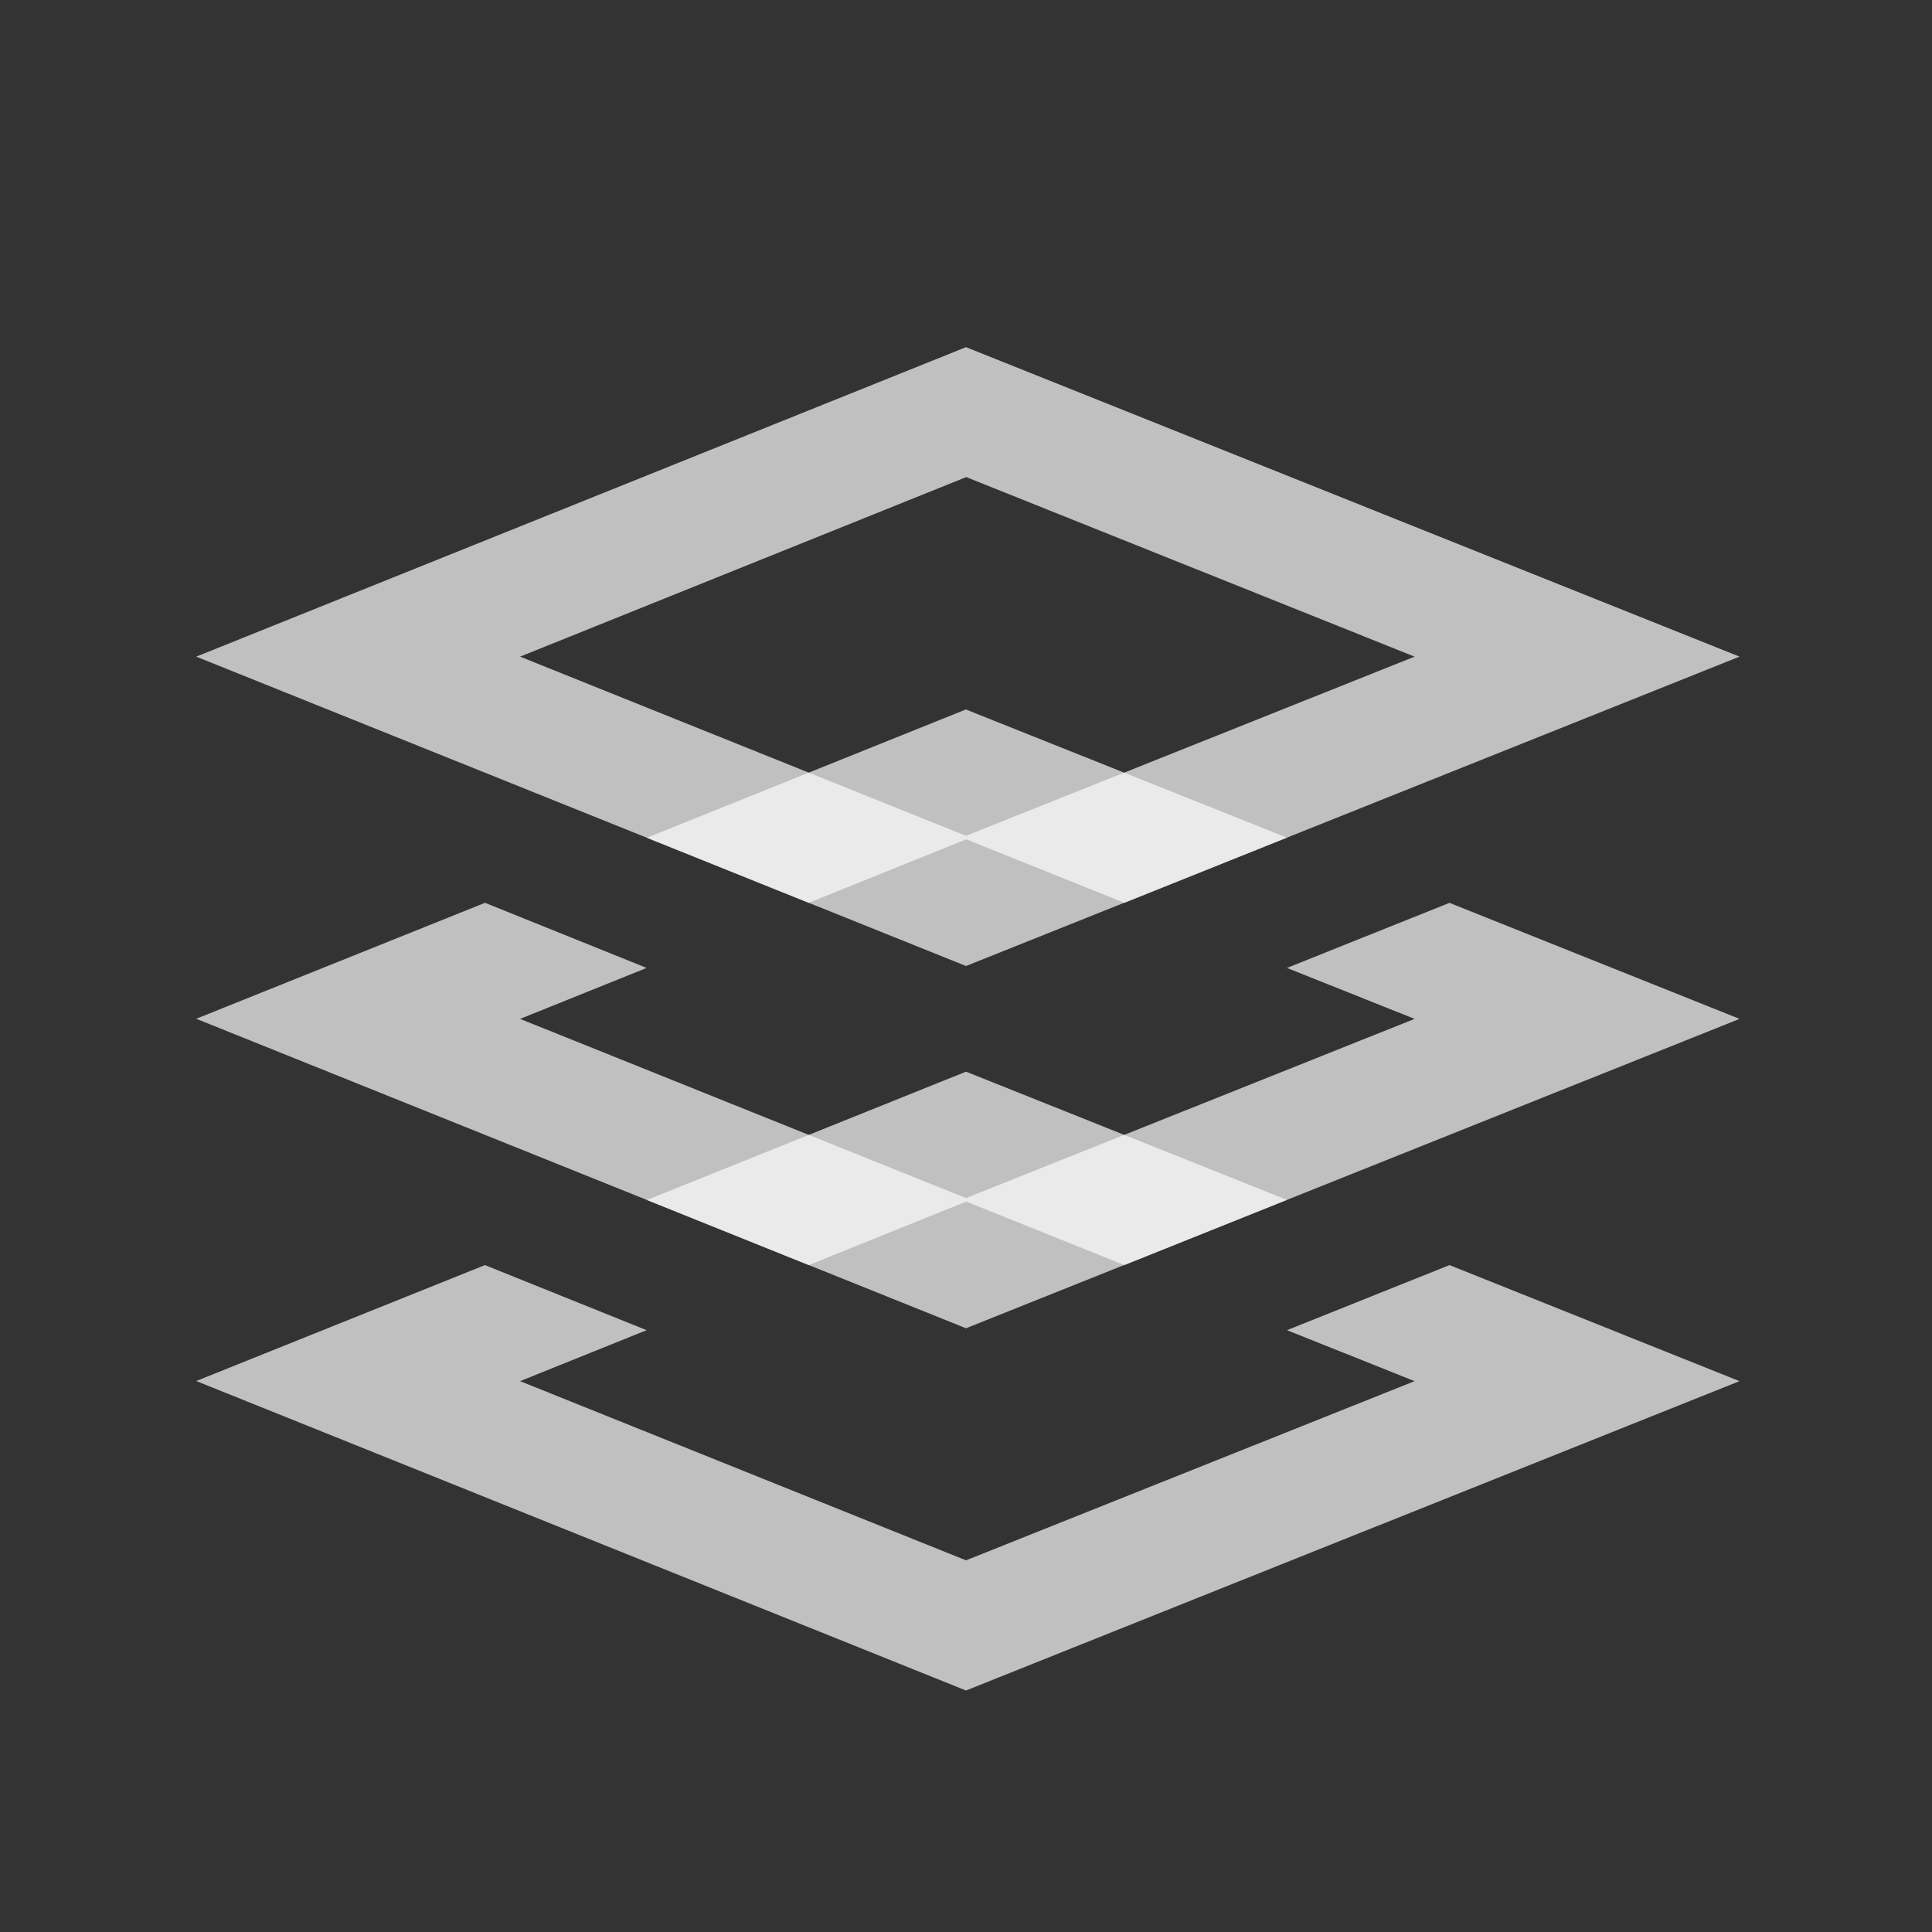 <svg xmlns="http://www.w3.org/2000/svg" width="16" height="16">
    <rect width="100%" height="100%" fill="#333333" stroke="none"/>
    <g fill="#fdfdfd" fill-opacity=".7" stroke-linecap="round" stroke-width="2" color="#000">
        <path d="M8 2.875 1.625 5.438 8 8l6.406-2.562zm.002 1.076 3.713 1.487L8 6.922 4.307 5.438z"/>
        <path d="M8 5.875 5.357 6.938l1.34.539 1.305-.526 1.31.526 1.346-.54L8 5.876zM4.016 7.477l-2.391.96L8 11l6.406-2.562-2.402-.961-1.346.539 1.057.422L8 9.922 4.307 8.438l1.048-.422-1.34-.54z"/>
        <path d="M8 8.875 5.357 9.938l1.34.539 1.305-.526 1.31.526 1.346-.54zm-3.984 1.602-2.391.96L8 14l6.406-2.562-2.402-.961-1.346.539 1.057.422L8 12.922l-3.693-1.484 1.048-.422z"/>
    </g>
</svg>

